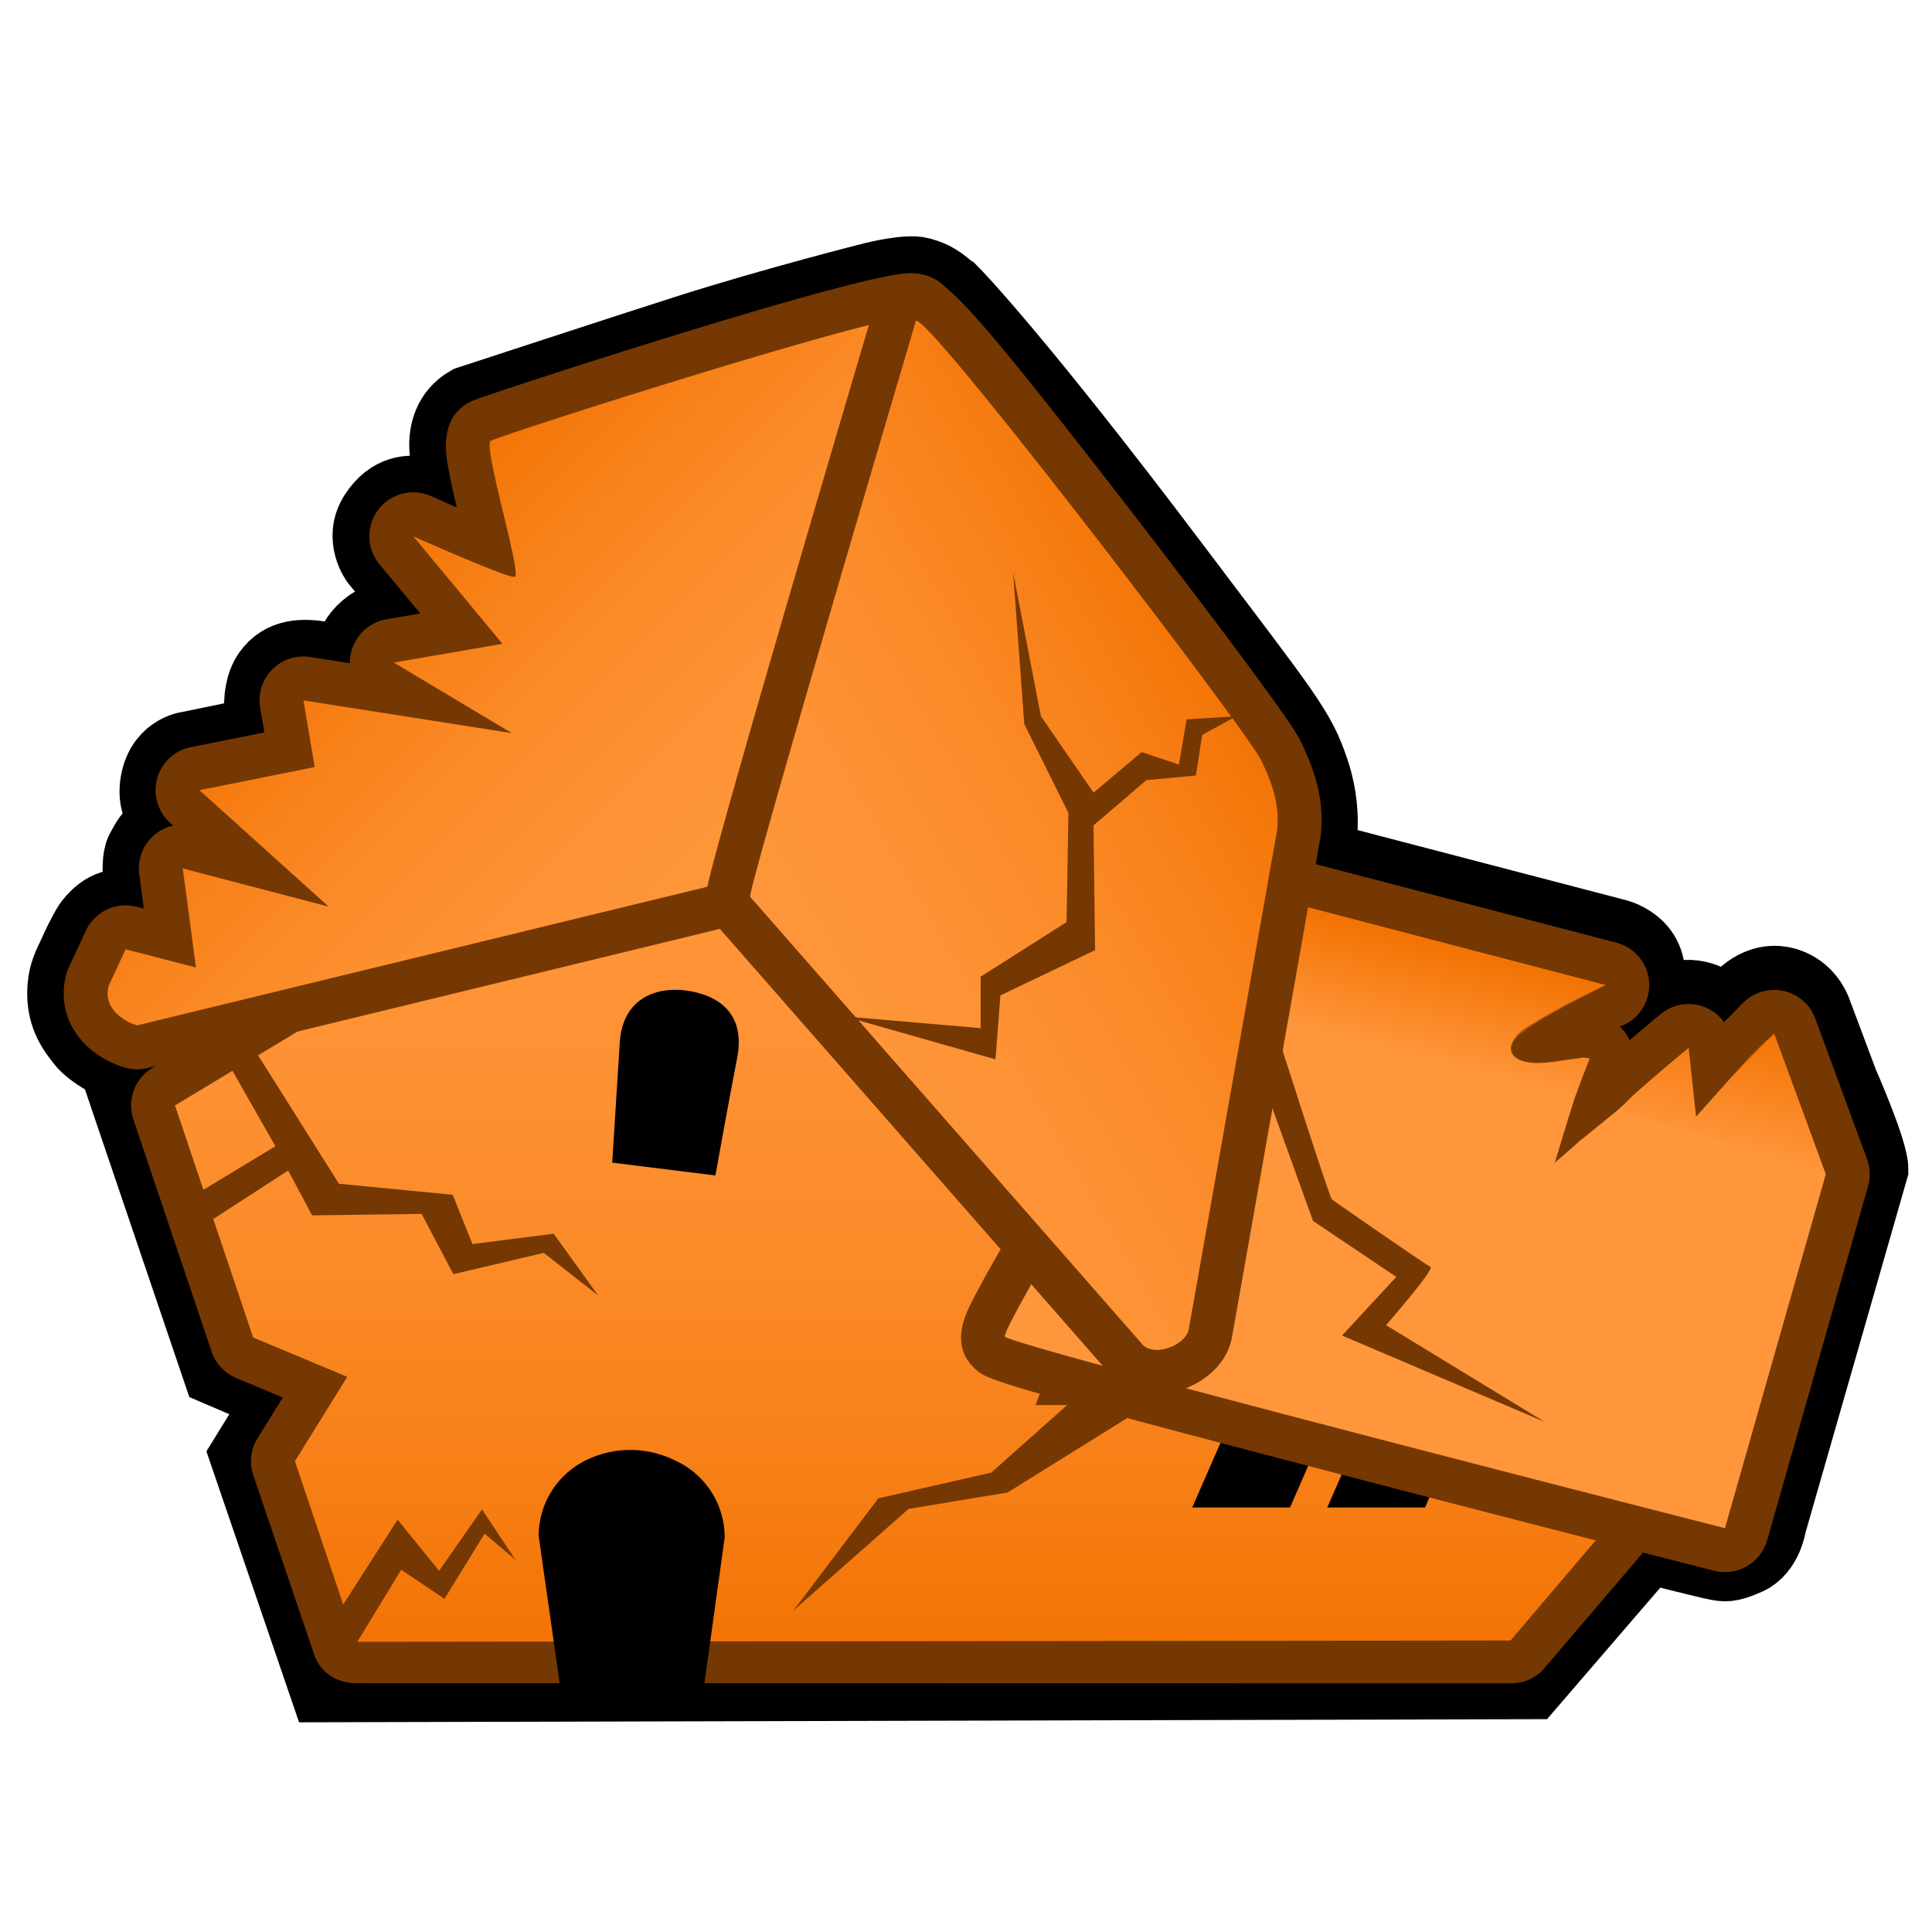 <svg xmlns="http://www.w3.org/2000/svg" width="132" height="132"><path d="M65.131 20.063s4.25 4.313 15 18.563c7.815 10.359 8.605 11.193 9.563 14.063 1.125 3.375.25 5.875.25 5.875l20.469 5.344s2.344.531 2.219 2.906-2 2.844-2 2.844.188.094.438.406.281.5.281.5l2.188-1.844s1.018-.9 2.469-.563c1.344.313 1.75 1.188 1.75 1.188s.52-.336 1.094-1.031c.594-.719 1.701-1.362 2.813-1.156 0 0 1.594.156 2.313 1.875l1.875 5s2.031 4.594 2.031 5.844l-6.959 24.251s-.249 1.749-1.541 2.333-1.584.458-2.084.375-4.75-1.166-4.75-1.166l-7.999 9.291-82.333.208-5.368-15.7 2.469-4-4.375-1.875L8.35 74.156l2.111-1.249.107-.063s-1.271.323-1.896.198-2.458-1.167-3-1.875-1.583-1.875-1.25-4.125c.114-.772.495-1.429.75-2 .489-1.095.916-1.792.917-1.792 0 0 .833-1.291 1.958-1.333s1.749.208 1.749.208-.582-3.084-.082-4 .5-.916.916-1.166 1.166-.543 1.166-.543-1.5-1.041-1.041-3.125c.459-2.082 2.25-2.207 2.25-2.207l5.041-1.043s-.709-2.49.334-4c.912-1.318 2.348-1.291 3.625-1.082.941.152 1.917.375 1.917.375s-.167-1.521 1.354-2.604c.593-.422 1.295-.455 1.875-.563.907-.167 1.583-.25 1.583-.25l-2.958-3.583s-1.167-1.542-.125-3.167c1.041-1.625 2.416-1.667 3.291-1.417s2.229.938 2.229.938-.666-3.104-.707-4.104c-.042-1 .229-2.313 1.563-3.084 0 0 10.797-3.537 14.854-4.833 6-1.917 12.791-3.625 12.791-3.625s2.293-.583 3.209-.333 1.333.541 2.25 1.354z" fill="none" stroke="#000" stroke-width="5" stroke-miterlimit="10"/><path fill="#b25900" d="M10.035 75.091l4.572-10.376 14.157-7.352 14.633-.799zM69.855 96.202l46.342.427-14.529-13.214-28.948 4.902z"/><linearGradient id="a" gradientUnits="userSpaceOnUse" x1="64.421" y1="53.613" x2="64.421" y2="113.686"><stop offset="0" stop-color="#ff963b"/><stop offset=".252" stop-color="#fe9336"/><stop offset=".532" stop-color="#fb8b29"/><stop offset=".824" stop-color="#f67d13"/><stop offset="1" stop-color="#f27202"/></linearGradient><path d="M24.311 113.686a1.499 1.499 0 01-1.421-1.021l-4.162-12.349a1.501 1.501 0 01.147-1.271l2.649-4.269-4.803-2.009a1.5 1.5 0 01-.843-.905l-5.342-15.854a1.5 1.5 0 01.646-1.763l33.826-20.417a1.497 1.497 0 011.561.006l32.528 19.994c.605.373.867 1.347.625 2.015L72.893 95h43.993c.585 0 1.117.113 1.362.645s.159 1.042-.22 1.487l-13.681 16.004c-.285.334-.702.499-1.141.499l-78.895.051z" fill="url(#a)"/><path d="M45.783 55.113l32.528 19.971L70.757 96h46.129l-13.681 16.084-78.895.09-4.162-12.343 3.578-5.762-6.428-2.686-5.342-15.854 33.827-20.416m0-3c-.537 0-1.073.144-1.55.432L10.407 72.962a2.998 2.998 0 00-1.292 3.526l5.342 15.854c.275.817.89 1.477 1.686 1.81l3.179 1.329-1.722 2.774a3 3 0 00-.294 2.54l4.162 12.256c.411 1.221 1.555 1.949 2.843 1.949h.003l78.895.014c.878-.001 1.711-.34 2.281-1.008l13.681-16.038c.759-.891.93-2.151.44-3.214A3.01 3.01 0 00116.887 93H75.028l6.105-16.896a2.986 2.986 0 00-1.251-3.563L47.354 52.552a2.99 2.99 0 00-1.571-.439z" fill="#753802"/><path d="M88.135 103h-6.68l4.371-10h6.683zM97.361 103h-6.68l4.373-10h6.68z"/><path d="M117.854 105.911c-.123 0-.248-.015-.372-.047-48.616-12.4-49.466-13.118-49.786-13.389-1.257-1.067-1.418-1.204 12.595-24.283l1.052-1.514 2.285-6.317a1.5 1.5 0 011.789-.941l24.642 6.437a1.5 1.5 0 01.024 2.895c-1.488.627-2.967 1.478-4.377 2.335.022-.003.157-.017.202-.018.048-.012.097-.021.143-.027l.48-.07c.208-.031.405-.062.586-.084.286-.034.562-.074.835-.118a1.444 1.444 0 01.474 0l.42.067a1.503 1.503 0 011.16 2.026l-.157.402c-.226.578-.452 1.154-.661 1.736.409-.322.825-.704 1.266-1.164l.105-.101a139.67 139.67 0 013.858-3.296 1.494 1.494 0 011.52-.23c.51.209.864.68.923 1.228l.146 1.35.234-.262c.858-.86 1.651-1.668 2.445-2.477l.458-.467a1.5 1.5 0 012.477.533l3.531 9.591c.11.299.122.624.035.93l-6.891 24.185a1.499 1.499 0 01-1.441 1.09z" fill="#ff963b"/><path d="M85.039 60.871l24.642 6.437c-.026.007-.053.011-.081.021-1.847.766-3.627 1.83-5.331 2.88-.706.436-1.644 1.574-.535 2.158.373.196.831.263 1.313.263.298 0 .606-.025.907-.062a.669.669 0 00.295-.038l.007-.002c.378-.052.739-.113 1.05-.152.296-.035.591-.078.885-.125l.42.067c-.314.807-.635 1.607-.919 2.421-.143.316-1.462 4.7-1.462 4.7s1.646-1.417 1.674-1.473c.07-.024 2.04-1.654 2.062-1.668a13.633 13.633 0 001.572-1.421l.032-.03a141.714 141.714 0 013.801-3.247l.122 1.131.021.189c-.007.018.366 3.377.366 3.377l2.479-2.77c.958-.958 1.905-1.926 2.855-2.893l3.531 9.591-6.891 24.185S69.572 92.095 68.666 91.329c-.44-.374 12.909-22.359 12.909-22.359l1.113-1.598 2.351-6.501m-.001-3.001a3.002 3.002 0 00-2.82 1.98L80 65.981l-.888 1.274a3.29 3.29 0 00-.103.158c-.033.055-3.383 5.573-6.637 11.067a429.368 429.368 0 00-4.491 7.726 74.956 74.956 0 00-1.464 2.698c-.472.932-1.578 3.112.306 4.712.729.616 1.093.923 26.12 7.443 12.052 3.141 24.148 6.227 24.269 6.258a3.001 3.001 0 003.627-2.085l6.891-24.185a3.004 3.004 0 00-.07-1.858l-3.531-9.591a2.997 2.997 0 00-2.815-1.963c-.796 0-1.569.317-2.14.897l-.459.468-.82.834a3.01 3.01 0 00-2.425-1.234c-.683 0-1.357.233-1.903.681a126.19 126.19 0 00-2.129 1.789 2.963 2.963 0 00-.667-.93 3 3 0 00-.233-5.734l-24.642-6.437a2.95 2.95 0 00-.758-.099z" fill="#753802"/><linearGradient id="b" gradientUnits="userSpaceOnUse" x1="176.179" y1="108.927" x2="176.182" y2="117.846" gradientTransform="rotate(14.518 301.634 -132.118)"><stop offset="0" stop-color="#f27202"/><stop offset=".859" stop-color="#f27202" stop-opacity=".141"/><stop offset="1" stop-color="#f27202" stop-opacity="0"/></linearGradient><path d="M121.213 70.636c-.232.202-1.662 1.441-2.855 2.893-.952 1.158-2.479 2.77-2.479 2.77l-.509-4.697s-4.324 3.606-4.791 4.203l14.114 4.407-3.48-9.576z" fill="url(#b)"/><linearGradient id="c" gradientUnits="userSpaceOnUse" x1="154.172" y1="109" x2="154.172" y2="117.066" gradientTransform="rotate(14.518 301.634 -132.118)"><stop offset="0" stop-color="#f27202"/><stop offset=".859" stop-color="#f27202" stop-opacity=".141"/><stop offset="1" stop-color="#f27202" stop-opacity="0"/></linearGradient><path d="M108.609 72.318c-.447-.22-4.432.886-5.15-.22-.576-.884 0-1.662 6.222-4.791l-22.712-5.942-1.79 7.869 22.518 5.675c.037-.138.557-1.674.912-2.591z" fill="url(#c)"/><linearGradient id="d" gradientUnits="userSpaceOnUse" x1="50.578" y1="60.85" x2="25.597" y2="35.869"><stop offset="0" stop-color="#ff963b"/><stop offset=".252" stop-color="#fe9336"/><stop offset=".532" stop-color="#fb8b29"/><stop offset=".824" stop-color="#f67d13"/><stop offset="1" stop-color="#f27202"/></linearGradient><path d="M9.357 71.56c-.153 0-.307-.023-.454-.07-1.94-.616-3.561-2.391-2.905-4.591a1.51 1.51 0 01.077-.203l1.146-2.47a1.5 1.5 0 011.736-.82l2.65.686-.607-4.56a1.5 1.5 0 011.867-1.649l4.004 1.049-4.247-3.827a1.5 1.5 0 01.708-2.585l6.447-1.296-.526-3.12a1.499 1.499 0 011.712-1.731l6.597 1.036-1.423-.852a1.5 1.5 0 01.515-2.766l4.868-.839-4.442-5.355a1.502 1.502 0 011.767-2.327c1.512.677 3.215 1.409 4.506 1.936-.137-.599-.289-1.231-.415-1.757-1.156-4.816-1.467-6.111.028-6.725 1.249-.514 26.059-8.563 29.238-8.563 1.129 0 1.731.785 1.744 1.56.002.174-.025.347-.082.511-2.147 6.247-12.901 37.483-13.704 38.95a1.503 1.503 0 01-.961.737l-39.488 9.6a1.594 1.594 0 01-.356.041z" fill="url(#d)"/><path d="M62.204 21.66c.159 0 .243.026.244.083 0 0-12.819 37.288-13.602 38.717l-39.488 9.6c-1.012-.321-2.36-1.261-1.922-2.732l1.146-2.47 4.807 1.243-.902-6.767 9.969 2.611-8.828-7.955 7.873-1.582-.769-4.555 14.236 2.236-8.06-4.82 7.423-1.279-6.097-7.352s6.205 2.776 6.899 2.776c.02 0 .035-.002.046-.007.477-.213-2.228-9.058-1.645-9.297 1.919-.787 25.981-8.45 28.67-8.45m0-3c-3.588 0-28.634 8.193-29.809 8.677-2.479 1.017-1.954 3.707-1.701 5 .134.689.319 1.5.517 2.334-.591-.256-1.187-.519-1.75-.771a3 3 0 00-3.535 4.653l2.787 3.36-2.313.399a3 3 0 00-2.491 3.002l-2.711-.426a2.998 2.998 0 00-3.423 3.463l.285 1.688-5.022 1.009a3.001 3.001 0 00-1.417 5.169l.209.188a2.999 2.999 0 00-2.315 3.324l.313 2.35-.493-.127a3.001 3.001 0 00-3.472 1.641l-1.146 2.47a3.055 3.055 0 00-.154.406c-.822 2.76.813 5.472 3.889 6.448a2.994 2.994 0 001.616.056l39.488-9.6a2.996 2.996 0 001.923-1.475c.787-1.438 8.989-25.166 13.807-39.182.113-.329.168-.675.163-1.021-.025-1.47-1.169-3.035-3.245-3.035z" fill="#753802"/><linearGradient id="e" gradientUnits="userSpaceOnUse" x1="53.11" y1="67.494" x2="85.939" y2="48.54"><stop offset="0" stop-color="#ff963b"/><stop offset=".252" stop-color="#fe9336"/><stop offset=".532" stop-color="#fb8b29"/><stop offset=".824" stop-color="#f67d13"/><stop offset="1" stop-color="#f27202"/></linearGradient><path d="M79.039 93.73c-.786 0-1.47-.257-1.98-.743a1.077 1.077 0 01-.093-.098L50.116 62.25a1.493 1.493 0 01-.363-1.15c.181-1.669 9.514-33.271 11.383-39.59.048-.162.123-.315.222-.452.282-.391.772-.64 1.253-.64.925 0 1.536 0 13.038 14.848 4.231 5.462 11.191 14.633 11.852 15.992 1.073 2.212 1.423 3.779 1.25 5.592a1.693 1.693 0 01-.016.119l-6.03 34.067c-.218 1.589-2.075 2.694-3.666 2.694z" fill="url(#e)"/><path d="M62.611 21.918c1.168 0 22.592 28.043 23.541 29.996.961 1.981 1.251 3.274 1.106 4.793l-6.03 34.067c-.109.792-1.242 1.456-2.19 1.456-.366 0-.705-.1-.946-.329l-26.849-30.64c.176-1.619 11.33-39.326 11.33-39.326a.049.049 0 01.038-.017m0-3c-.963 0-1.904.479-2.468 1.26-.199.275-.35.582-.446.907-4.194 14.179-11.257 38.211-11.435 39.853-.091.835.173 1.67.726 2.302l26.849 30.64c.06.067.122.133.187.194.783.746 1.854 1.157 3.015 1.157 2.191 0 4.764-1.516 5.15-3.971l6.024-34.03a2.72 2.72 0 00.032-.238c.199-2.086-.205-3.936-1.394-6.386-.965-1.986-11.906-16.116-12.016-16.259-11.953-15.429-12.479-15.429-14.224-15.429z" fill="#753802"/><path d="M46.833 67.67c-1.925-.251-4.296.482-4.49 3.569l-.515 8.196 7.051.876s.872-4.882 1.485-8.03c.594-3.037-1.279-4.32-3.531-4.611z"/><path fill="#753802" d="M24.092 112.696l-1.347-1.975 4.423-6.894 2.833 3.495 2.931-4.194 2.287 3.447-2.11-1.792-2.74 4.455-2.957-1.986zM57.707 69.446l9.293.801V66.73L72.871 63l.127-7.458-3.017-6.074-.759-10.336 1.897 9.804 3.596 5.22 3.288-2.77 2.543.852.529-3.09 3.392-.212-2.331 1.278-.426 2.77-3.394.321-3.605 3.09.107 8.523-6.468 3.091-.336 4.368zM17.465 71.837l-1.736 1.054 3.087 5.424-5.067 3.064.82 1.909 5.117-3.314 1.639 3.064 7.48-.102 2.172 4.12 6.176-1.457 3.716 2.914-3.04-4.22-5.55.703-1.35-3.365-7.771-.753zM78.857 95.74l-10.02 6.233-6.761 1.12-7.873 6.952 5.805-7.672 7.716-1.759 7.633-6.792zM86.912 69.527s3.898 12.25 4.082 12.413c.187.162 6.432 4.475 6.738 4.621.308.147-3.032 3.979-3.032 3.979l10.829 6.604-13.837-5.896 3.707-4.007-5.69-3.825-4.391-12.185 1.594-1.704z"/><path d="M47.961 116.203H38.41l-1.606-11.258a5.758 5.758 0 013.136-5.127 6.86 6.86 0 016.111-.068l.209.1a5.76 5.76 0 013.253 5.186l-1.552 11.167z"/></svg>